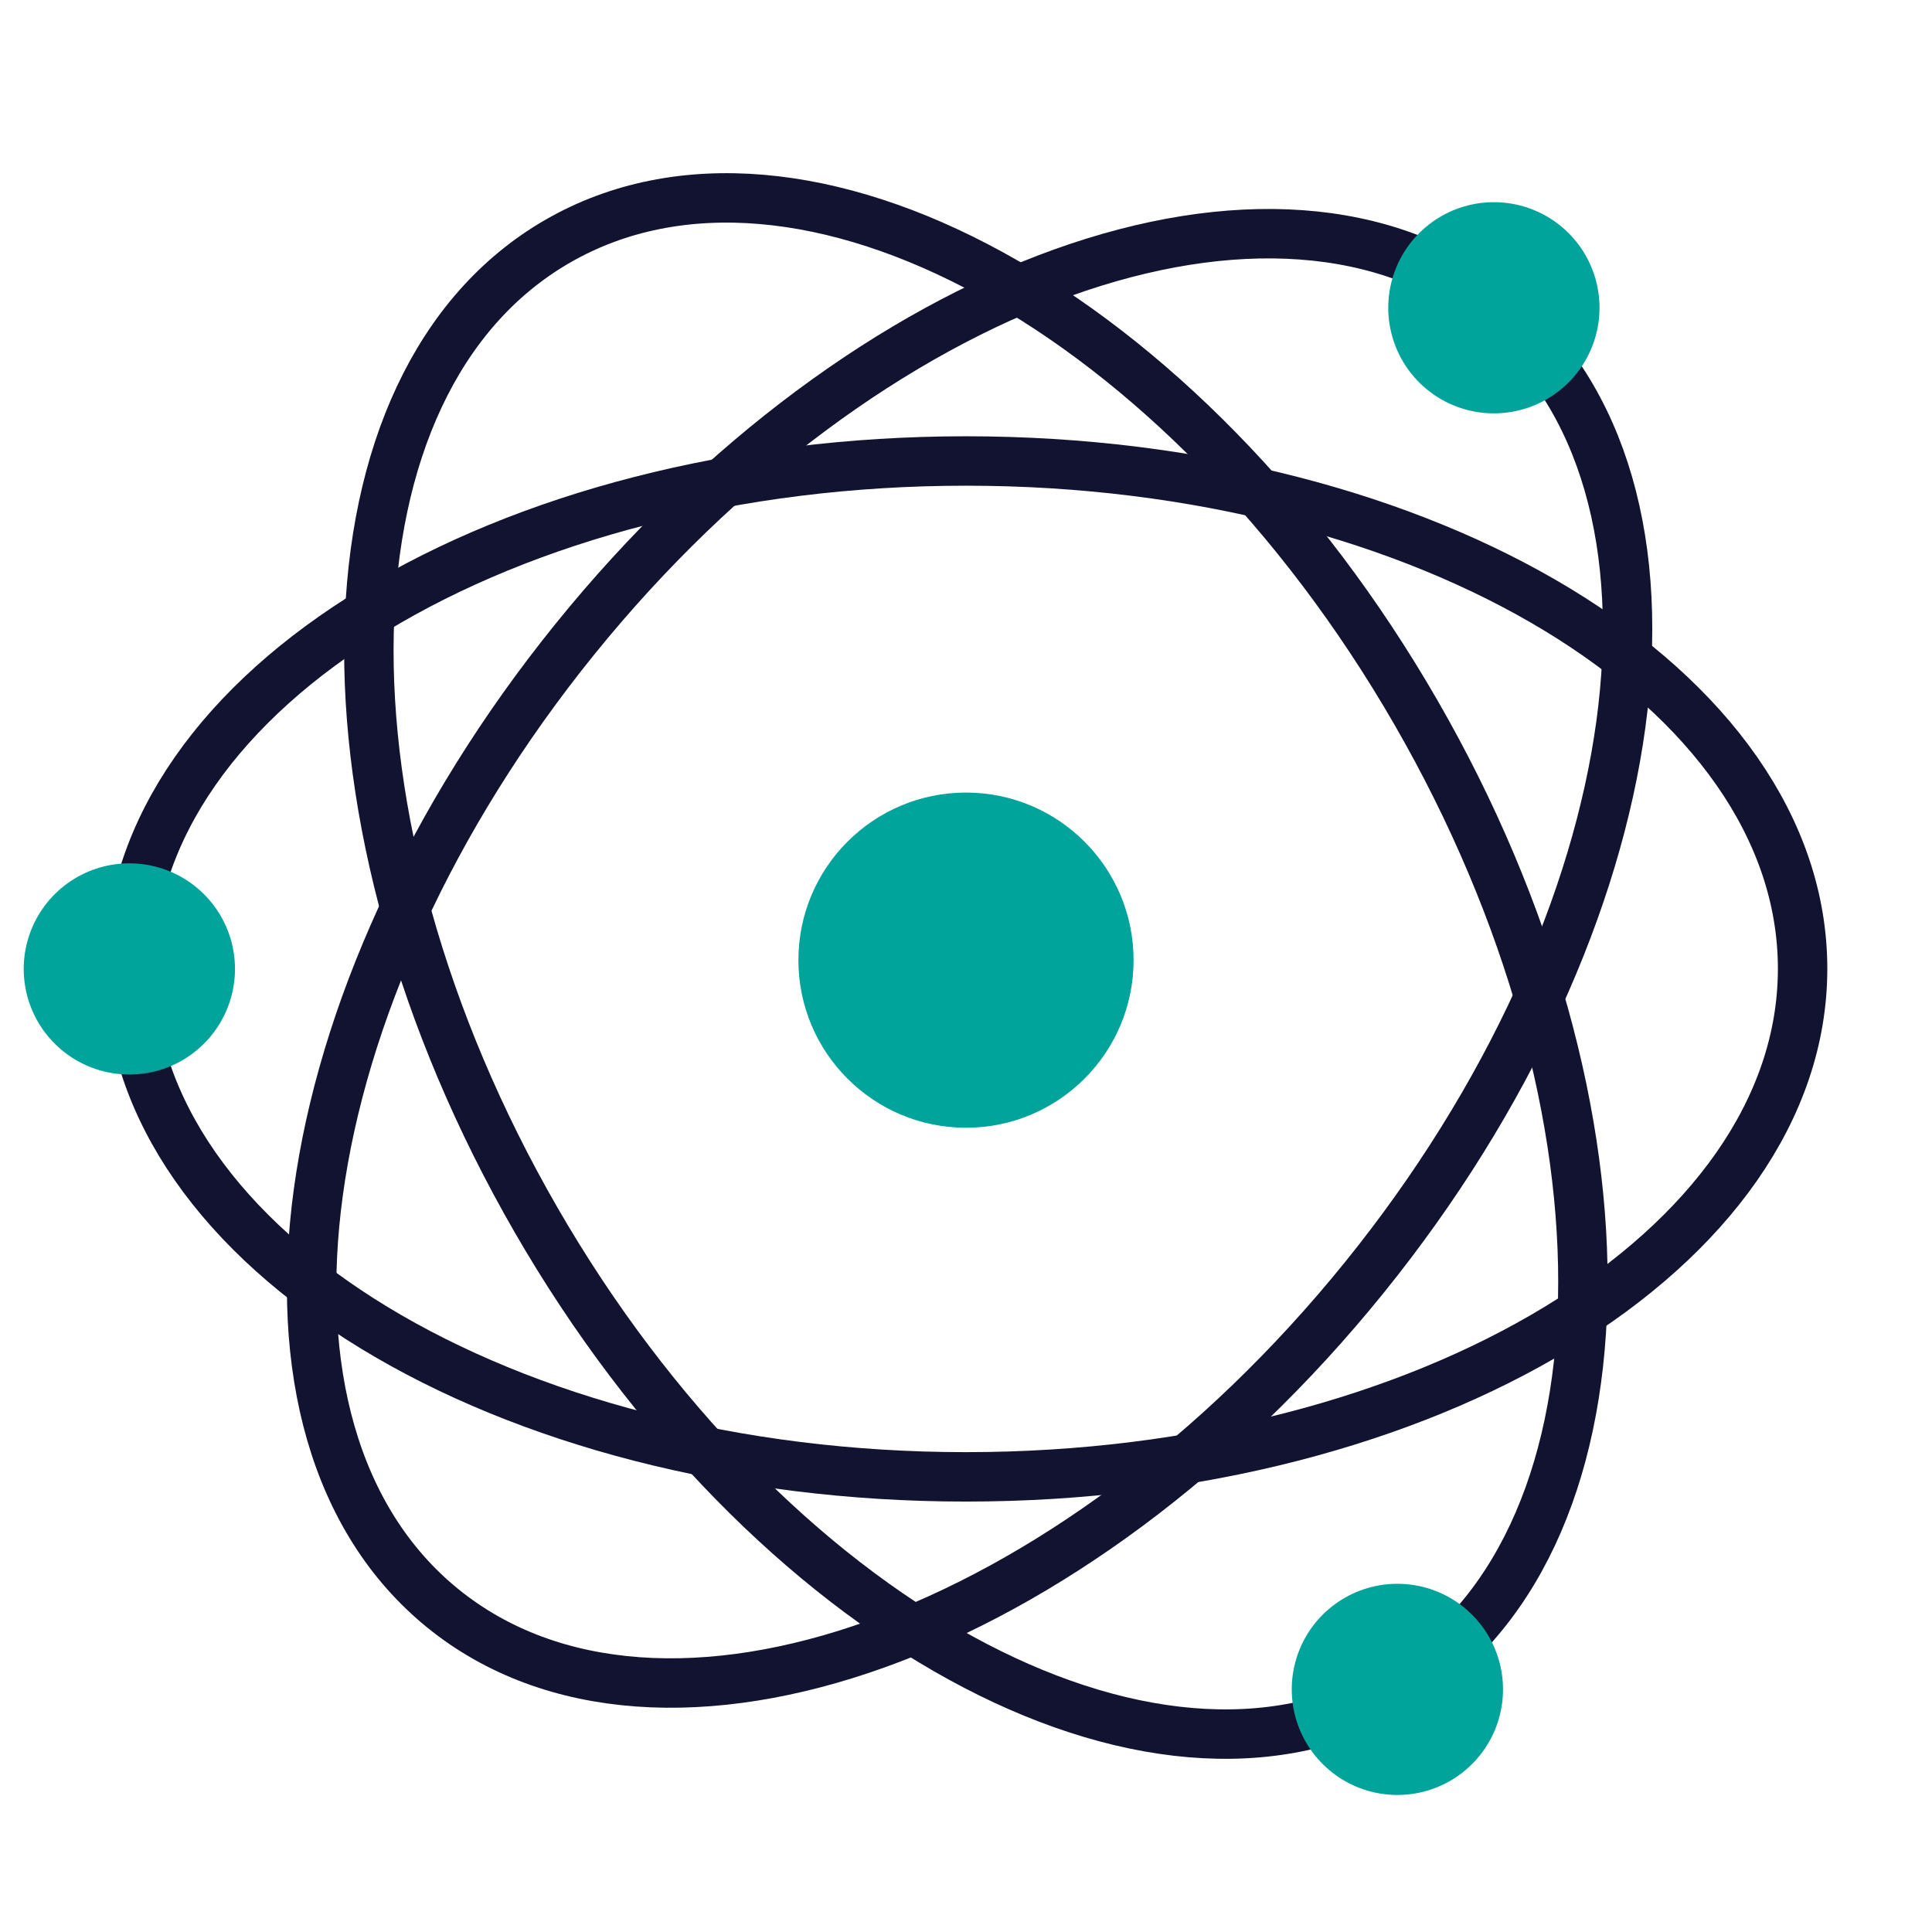<svg xmlns="http://www.w3.org/2000/svg" width="430" height="430" fill="none" viewBox="0 0 430 430"><g clip-path="url(#Hz7rJPHK6la)"><path fill="#00a49a" d="M215 176.4c-20.6 0-37.3 16.7-37.3 37.3S194.4 251 215 251s37.3-16.7 37.3-37.3-16.7-37.3-37.3-37.3"/><path stroke="#121331" stroke-width="11" d="M310.3 376.3c54.1-31.2 56.201-128.7 4.801-217.8s-136.9-136-191-104.8-56.2 128.7-4.8 217.8S256.3 407.5 310.3 376.3Z"/><path stroke="#121331" stroke-width="11" d="M28.8 215.6c0 62.4 83.4 113.1 186.2 113.1S401.2 278 401.2 215.6s-83.4-113-186.2-113-186.2 50.6-186.2 113Z"/><path stroke="#121331" stroke-width="11" d="M333 68.6c-48.5-39.3-140.3-6.4-205 73.6S50.1 318.7 98.6 358s140.3 6.4 205-73.6S381.5 107.9 333 68.6Z"/><path stroke="#00a49a" stroke-linecap="round" stroke-linejoin="round" stroke-width="47" d="M332.48 68.5h.02M311 376h.02M28.78 215.65h.02"/></g><defs><clipPath id="Hz7rJPHK6la"><path fill="#fff" d="M0 0h430v430H0z"/></clipPath></defs></svg>